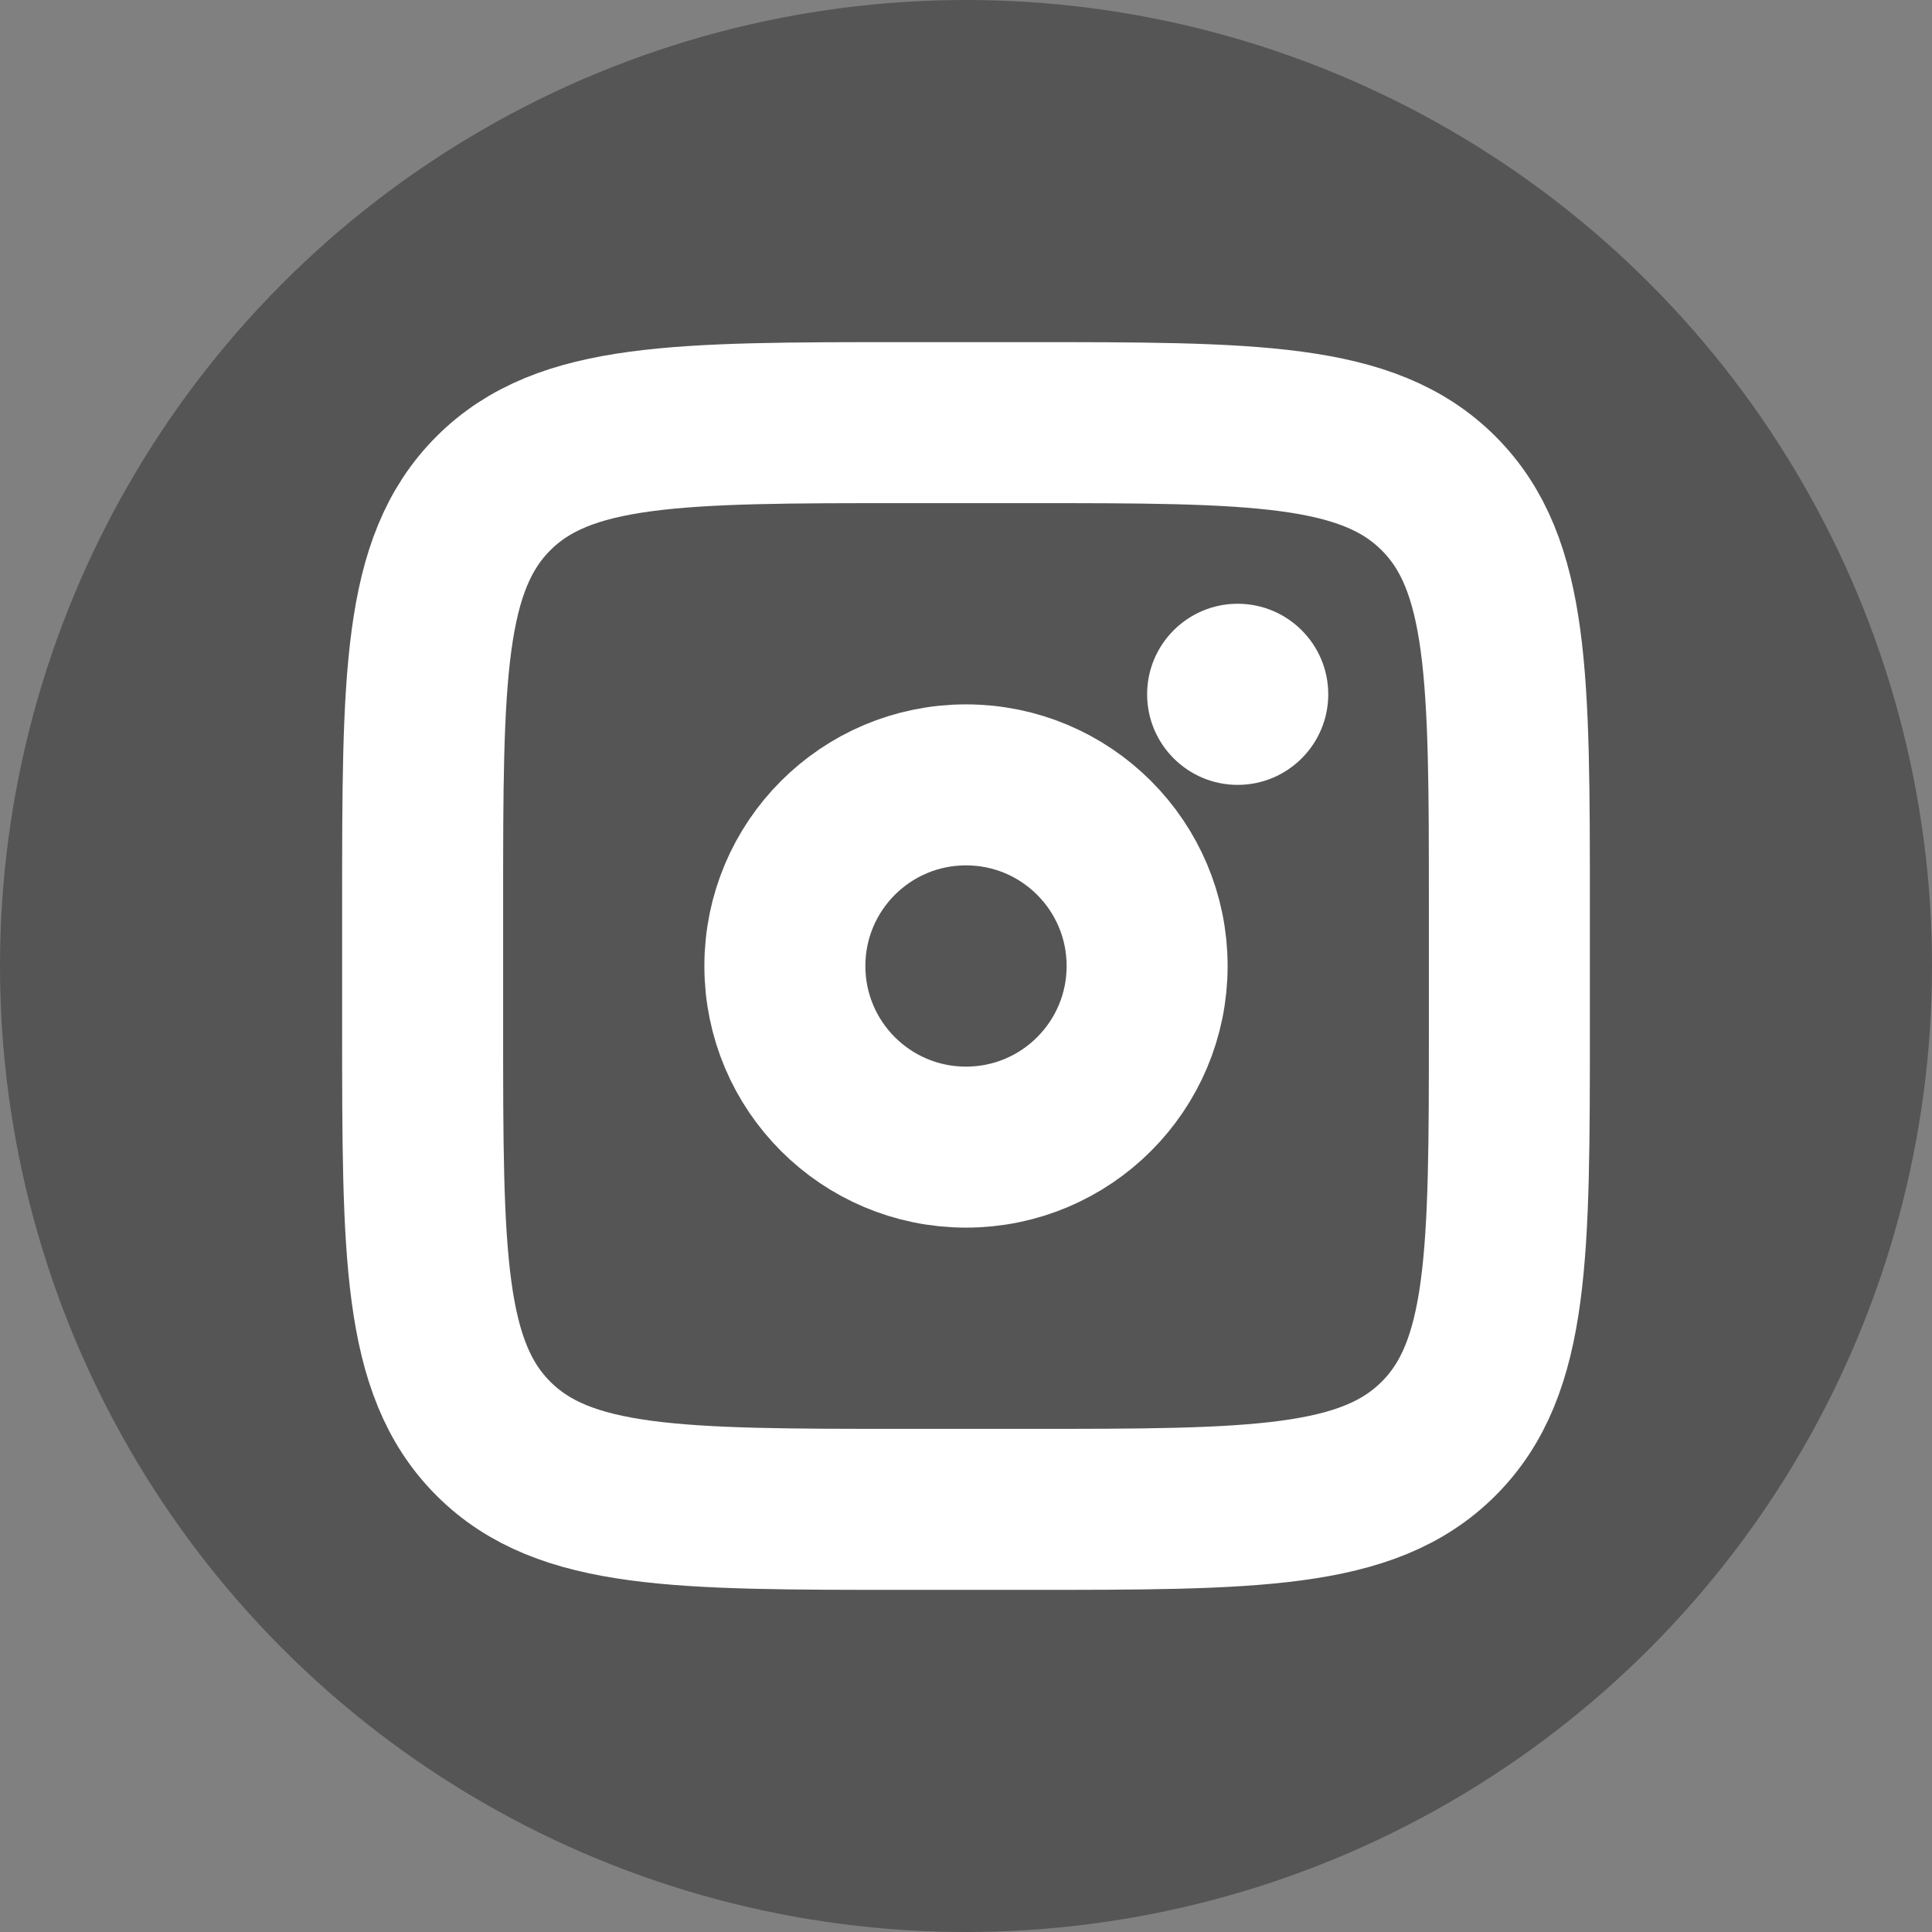 <svg width="24" height="24" viewBox="0 0 24 24" fill="none" xmlns="http://www.w3.org/2000/svg">
<rect x="0" y="0" width="24" height="24" fill="#808080" stroke="none"/>
<circle cx="12" cy="12" r="12" fill="#555555"/>
<path d="M5.25 11.25C5.25 8.422 5.25 7.007 6.129 6.129C7.007 5.25 8.422 5.25 11.25 5.25H12.75C15.578 5.25 16.993 5.25 17.871 6.129C18.75 7.007 18.75 8.422 18.75 11.25V12.75C18.75 15.578 18.75 16.993 17.871 17.871C16.993 18.75 15.578 18.75 12.75 18.75H11.25C8.422 18.75 7.007 18.75 6.129 17.871C5.25 16.993 5.25 15.578 5.25 12.75V11.25Z" stroke="white" stroke-width="2"/>
<path d="M15.375 9.75C15.996 9.75 16.5 9.246 16.5 8.625C16.5 8.004 15.996 7.5 15.375 7.5C14.754 7.5 14.25 8.004 14.25 8.625C14.25 9.246 14.754 9.75 15.375 9.75Z" fill="white"/>
<path d="M12 14.25C13.243 14.25 14.25 13.243 14.25 12C14.25 10.757 13.243 9.75 12 9.75C10.757 9.75 9.75 10.757 9.75 12C9.75 13.243 10.757 14.25 12 14.25Z" stroke="white" stroke-width="2"/>
</svg>
